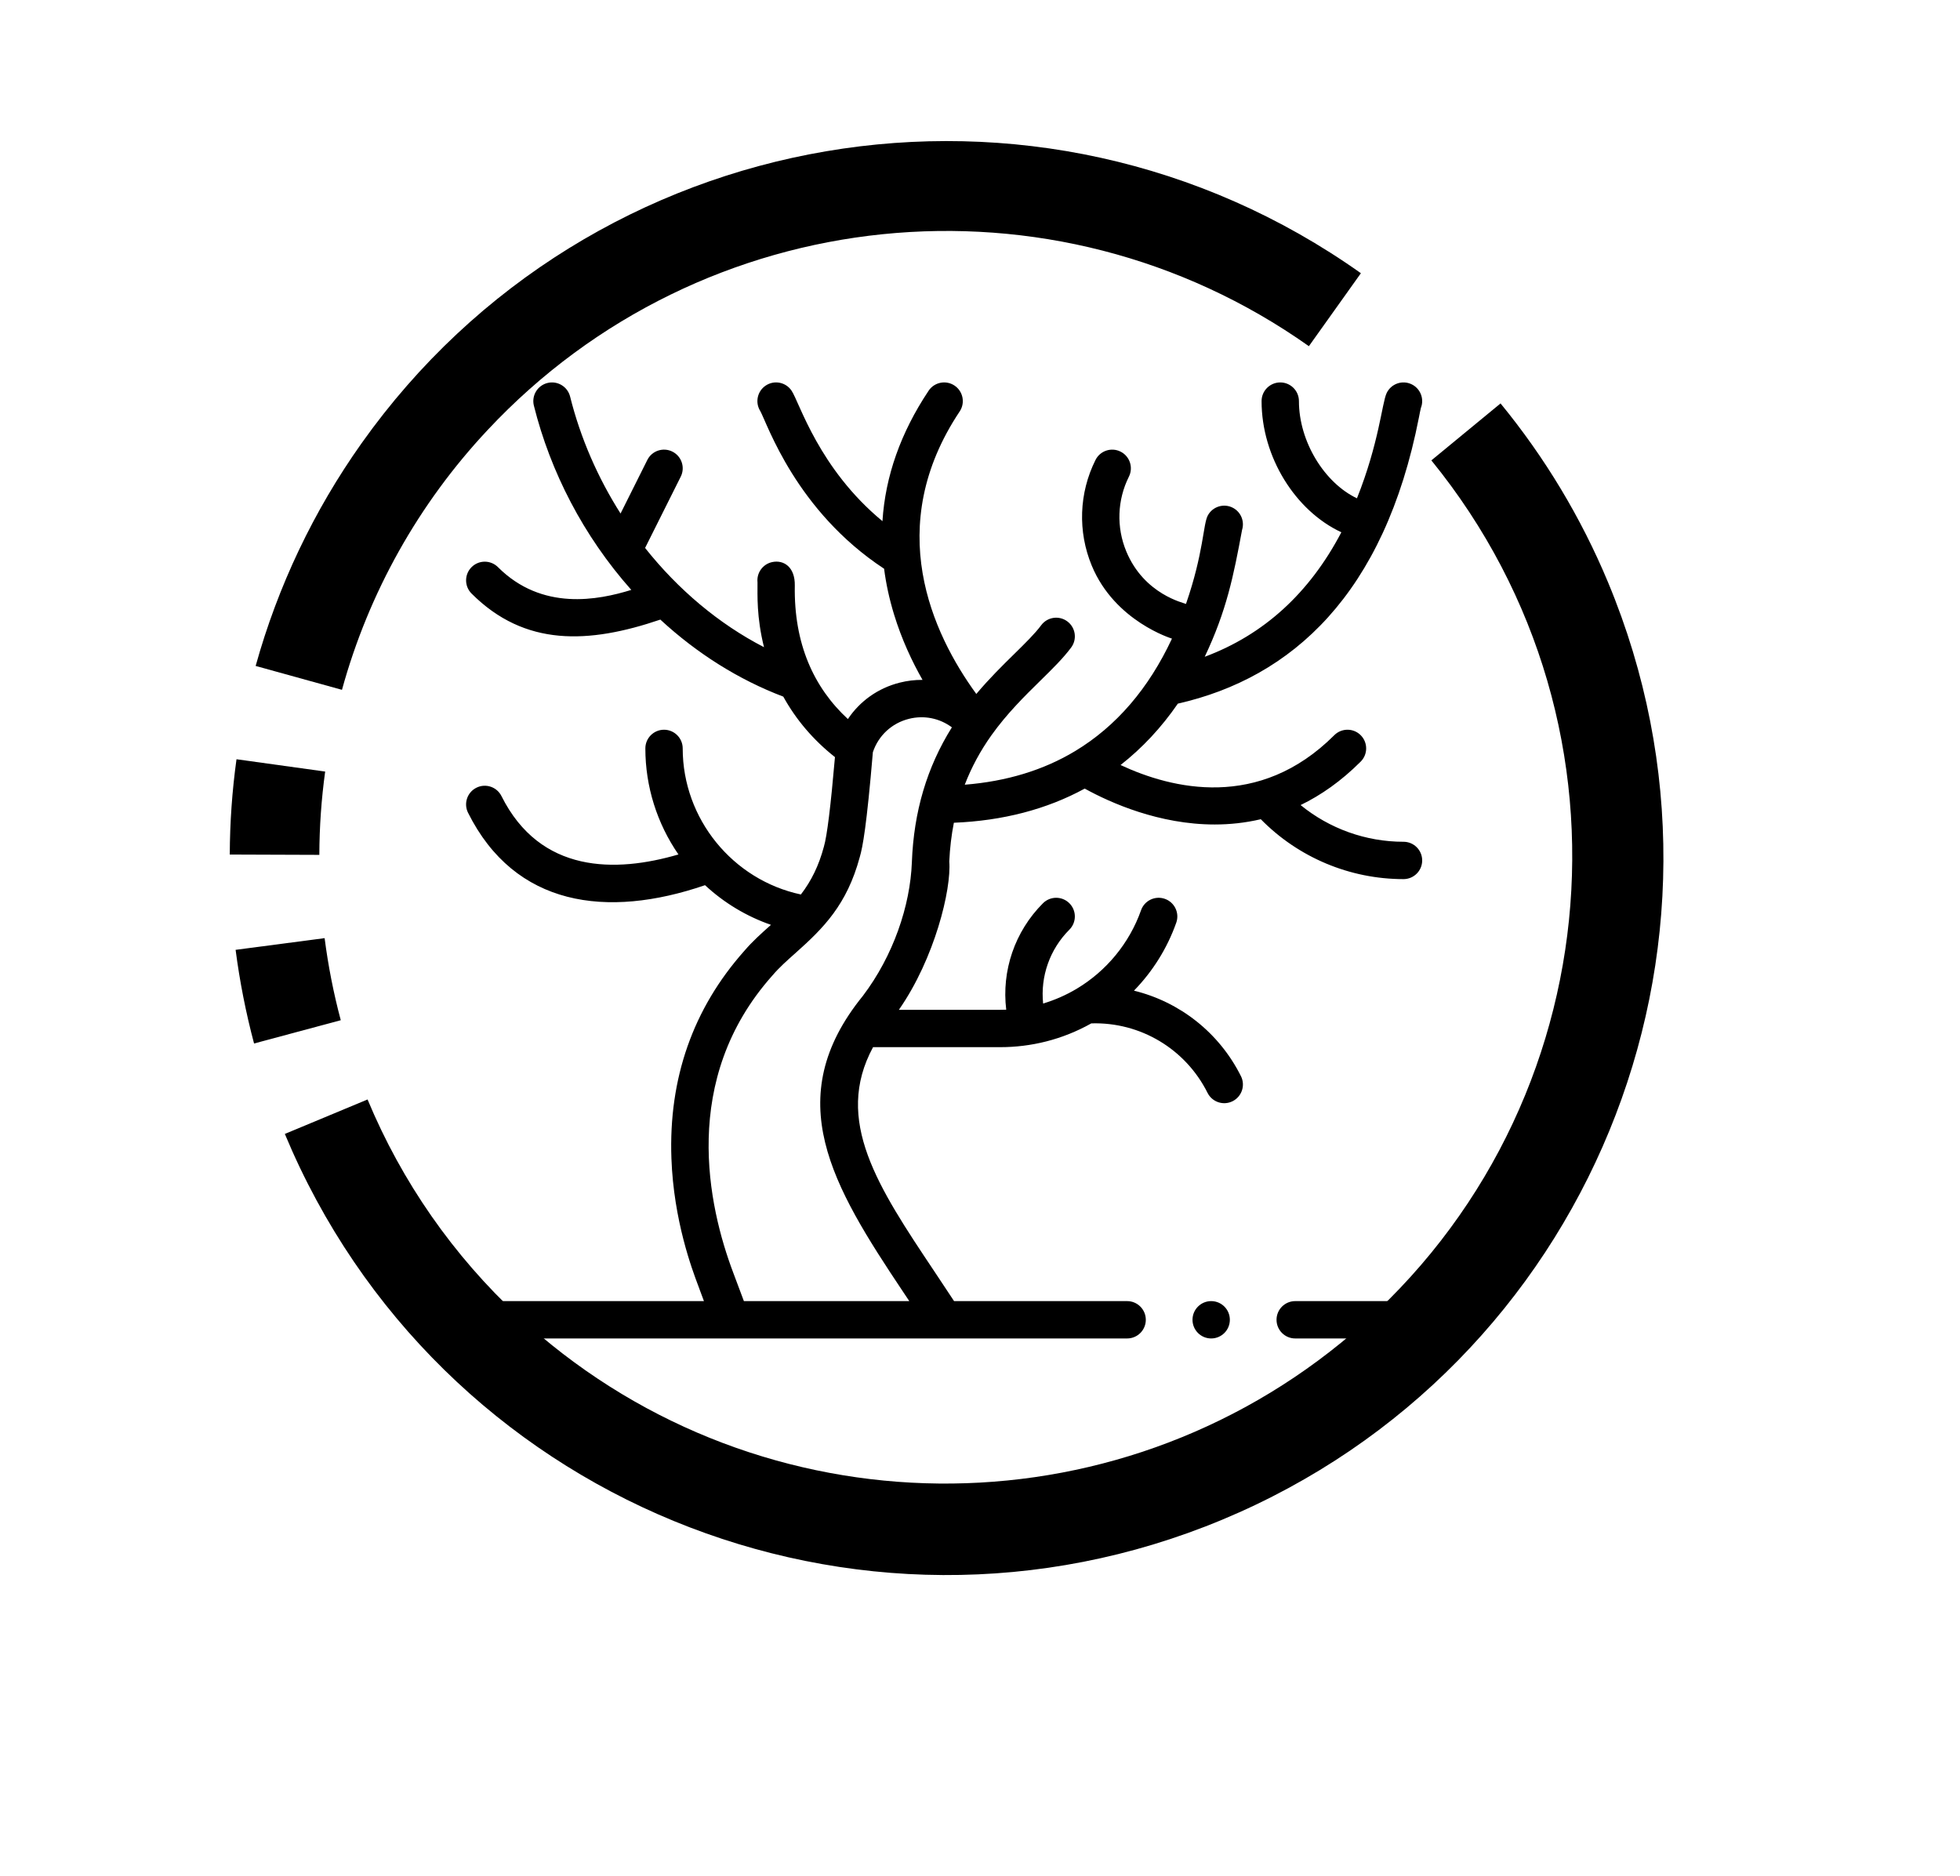<svg width="164" height="157" viewBox="0 0 164 157" fill="none" xmlns="http://www.w3.org/2000/svg">
<g clip-path="url(#clip0)">
<path d="M19.789 63.533C19.423 66.175 19.235 68.84 19.226 71.507L26.72 71.534C26.727 69.202 26.89 66.873 27.208 64.563L19.789 63.533Z" fill="black"/>
<path d="M40.806 35.977C58.743 16.803 88.08 13.81 109.519 28.968L113.871 22.862C86.85 3.701 49.413 10.073 30.253 37.093C26.245 42.745 23.247 49.049 21.391 55.725L28.614 57.724C30.85 49.592 35.035 42.128 40.806 35.977Z" fill="black"/>
<path d="M19.714 79.481C20.057 82.124 20.573 84.742 21.258 87.318L28.513 85.37C27.911 83.113 27.46 80.819 27.162 78.502L19.714 79.481Z" fill="black"/>
<path d="M134.551 48.727C132.299 43.325 129.268 38.282 125.555 33.758L119.767 38.524C138.069 60.999 134.687 94.055 112.213 112.357C91.929 128.874 62.579 127.933 43.396 110.15C37.929 105.077 33.618 98.888 30.755 92.002L23.833 94.885C36.579 125.459 71.697 139.911 102.271 127.165C132.844 114.419 147.297 79.301 134.551 48.727Z" fill="black"/>
<g clip-path="url(#clip1)">
<path d="M98.555 58.879C108.104 56.715 115.839 49.706 118.727 34.926C118.788 34.614 118.856 34.264 118.891 34.135C119.189 33.376 118.852 32.504 118.103 32.151C117.323 31.782 116.392 32.116 116.023 32.896C115.633 33.722 115.393 37.063 113.541 41.698C110.822 40.409 108.686 36.95 108.686 33.563C108.686 32.7 107.987 32.001 107.124 32.001C106.261 32.001 105.561 32.7 105.561 33.563C105.561 38.246 108.389 42.748 112.236 44.54C109.568 49.63 105.748 53.116 100.803 54.959C102.631 51.106 103.211 48.207 103.928 44.342C104.147 43.644 103.85 42.866 103.183 42.503C102.425 42.091 101.477 42.371 101.064 43.129C100.661 43.869 100.72 46.247 99.236 50.536C99.097 50.456 95.74 49.761 94.238 46.136C93.402 44.118 93.482 41.84 94.459 39.887C94.845 39.115 94.532 38.176 93.76 37.791C92.988 37.404 92.05 37.718 91.664 38.49C90.282 41.254 90.168 44.477 91.351 47.332C93.284 51.997 98.045 53.429 98.062 53.439C96.114 57.616 93.396 60.779 89.959 62.85C87.312 64.446 84.213 65.387 80.725 65.663C81.286 64.206 82.028 62.831 82.957 61.525C84.261 59.697 85.741 58.244 87.046 56.962C88.069 55.958 88.952 55.091 89.628 54.183C90.143 53.491 89.999 52.512 89.307 51.997C88.614 51.482 87.636 51.626 87.121 52.318C86.59 53.031 85.787 53.819 84.858 54.732C83.906 55.666 82.787 56.766 81.691 58.069C77.989 52.982 73.874 44.068 80.299 34.43C80.778 33.712 80.584 32.742 79.866 32.263C79.148 31.785 78.178 31.978 77.699 32.697C75.365 36.198 74.076 39.848 73.838 43.61C68.518 39.218 66.904 33.705 66.24 32.701C65.764 31.981 64.794 31.784 64.075 32.26C63.363 32.731 63.162 33.685 63.619 34.403C64.217 35.499 66.609 42.749 73.975 47.591C74.138 48.854 74.414 50.128 74.806 51.41C75.45 53.517 76.323 55.366 77.192 56.892C76.555 56.886 75.921 56.961 75.287 57.121C73.47 57.578 71.947 58.67 70.946 60.169C68.079 57.521 66.419 53.855 66.504 48.998C66.531 47.446 65.576 46.824 64.603 47.036C63.818 47.208 63.3 47.943 63.383 48.725C63.389 49.797 63.292 51.595 63.927 54.156C60.148 52.207 56.741 49.335 53.977 45.852L56.96 39.887C57.346 39.115 57.033 38.176 56.261 37.79C55.489 37.404 54.55 37.717 54.164 38.489L51.924 42.97C50.027 39.985 48.574 36.672 47.703 33.185C47.493 32.347 46.644 31.839 45.808 32.048C44.971 32.257 44.462 33.105 44.671 33.942C46.053 39.47 48.805 44.836 52.822 49.362C50.053 50.219 45.355 51.147 41.667 47.458C41.056 46.848 40.067 46.848 39.457 47.458C38.847 48.069 38.847 49.058 39.457 49.668C43.921 54.133 49.264 53.88 55.253 51.847C58.326 54.687 61.821 56.881 65.541 58.293C66.612 60.232 68.062 61.93 69.864 63.354C69.505 67.501 69.201 69.957 68.938 70.849C68.934 70.861 68.931 70.873 68.927 70.886C68.516 72.416 67.9 73.694 67.013 74.849C61.32 73.637 57.124 68.528 57.124 62.626C57.124 61.763 56.424 61.063 55.562 61.063C54.699 61.063 53.999 61.763 53.999 62.626C53.999 65.813 54.974 68.903 56.768 71.5C51.512 73.037 45.208 73.113 41.959 66.614C41.573 65.843 40.635 65.529 39.863 65.915C39.091 66.301 38.778 67.24 39.164 68.012C43.083 75.851 50.767 76.89 58.992 74.071C60.587 75.553 62.468 76.682 64.511 77.39C64.501 77.399 64.49 77.409 64.479 77.418C63.73 78.085 62.955 78.774 62.266 79.583C57.986 84.401 55.938 90.239 56.18 96.935C56.368 102.147 57.92 106.252 58.429 107.602C58.714 108.355 58.243 107.125 58.901 108.875L40.562 108.875C39.699 108.875 38.999 109.575 38.999 110.438C38.999 111.301 39.699 112 40.562 112L94.311 112C95.174 112 95.874 111.301 95.874 110.438C95.874 109.575 95.174 108.875 94.311 108.875L79.83 108.875C79.269 108.018 78.709 107.178 78.163 106.36C73.477 99.343 69.739 93.744 73.052 87.625L83.687 87.625C86.26 87.625 88.873 87.005 91.314 85.635C95.407 85.509 99.196 87.764 101.039 91.449C101.425 92.221 102.364 92.534 103.135 92.148C103.907 91.762 104.22 90.823 103.834 90.051C102.008 86.4 98.707 83.834 94.883 82.897C96.451 81.287 97.666 79.348 98.422 77.209C98.71 76.395 98.283 75.502 97.47 75.215C96.656 74.927 95.763 75.353 95.476 76.167C94.504 78.915 92.585 81.252 90.071 82.749C89.189 83.274 88.255 83.682 87.282 83.974C87.047 81.713 87.832 79.439 89.479 77.793C90.089 77.183 90.089 76.193 89.479 75.583C88.869 74.973 87.879 74.973 87.269 75.583C84.901 77.951 83.797 81.239 84.195 84.49C84.025 84.496 83.856 84.5 83.687 84.5L75.212 84.5C78.212 80.197 79.615 74.41 79.429 72.087C79.48 70.963 79.609 69.886 79.813 68.846C83.906 68.681 87.58 67.723 90.762 65.989C92.943 67.189 96.993 68.992 101.635 68.992C102.887 68.992 104.182 68.86 105.495 68.551C108.632 71.747 112.932 73.563 117.436 73.563C118.299 73.563 118.999 72.863 118.999 72C118.999 71.137 118.299 70.438 117.436 70.438C114.276 70.438 111.239 69.338 108.826 67.367C110.525 66.545 112.218 65.366 113.854 63.73C114.464 63.12 114.464 62.131 113.854 61.52C113.244 60.91 112.254 60.91 111.644 61.52C105.34 67.824 98.051 66.021 93.761 64.016C95.575 62.597 97.176 60.881 98.555 58.879ZM72.201 83.332C65.221 91.93 69.638 99.223 75.564 108.096C75.736 108.354 75.91 108.614 76.084 108.875L62.244 108.875C62.237 108.857 61.359 106.515 61.353 106.498C59.255 100.944 56.889 90.33 64.613 81.647C64.622 81.638 64.63 81.629 64.638 81.619C65.187 80.971 65.852 80.38 66.556 79.754C68.903 77.666 70.862 75.713 71.941 71.715C72.189 70.865 72.513 69.135 73.036 62.942C73.502 61.551 74.618 60.512 76.05 60.152C77.319 59.832 78.622 60.099 79.647 60.863C77.558 64.206 76.458 67.913 76.299 72.154C76.164 75.8 74.735 79.991 72.201 83.332Z" fill="black"/>
<path d="M101.344 112C102.207 112 102.906 111.3 102.906 110.437C102.906 109.574 102.207 108.875 101.344 108.875C100.481 108.875 99.781 109.574 99.781 110.437C99.781 111.3 100.481 112 101.344 112Z" fill="black"/>
<path d="M117.437 108.875L108.375 108.875C107.512 108.875 106.812 109.574 106.812 110.437C106.812 111.3 107.512 112 108.375 112L117.437 112C118.3 112 119 111.3 119 110.437C119 109.574 118.3 108.875 117.437 108.875Z" fill="black"/>
</g>
</g>
<defs>
<clipPath id="clip0">
<rect width="120" height="120" fill="white" transform="translate(76.039 -12.801) rotate(43)"/>
</clipPath>
<clipPath id="clip1">
<rect width="80" height="80" fill="white" transform="translate(39 32)"/>
</clipPath>
</defs>
</svg>

